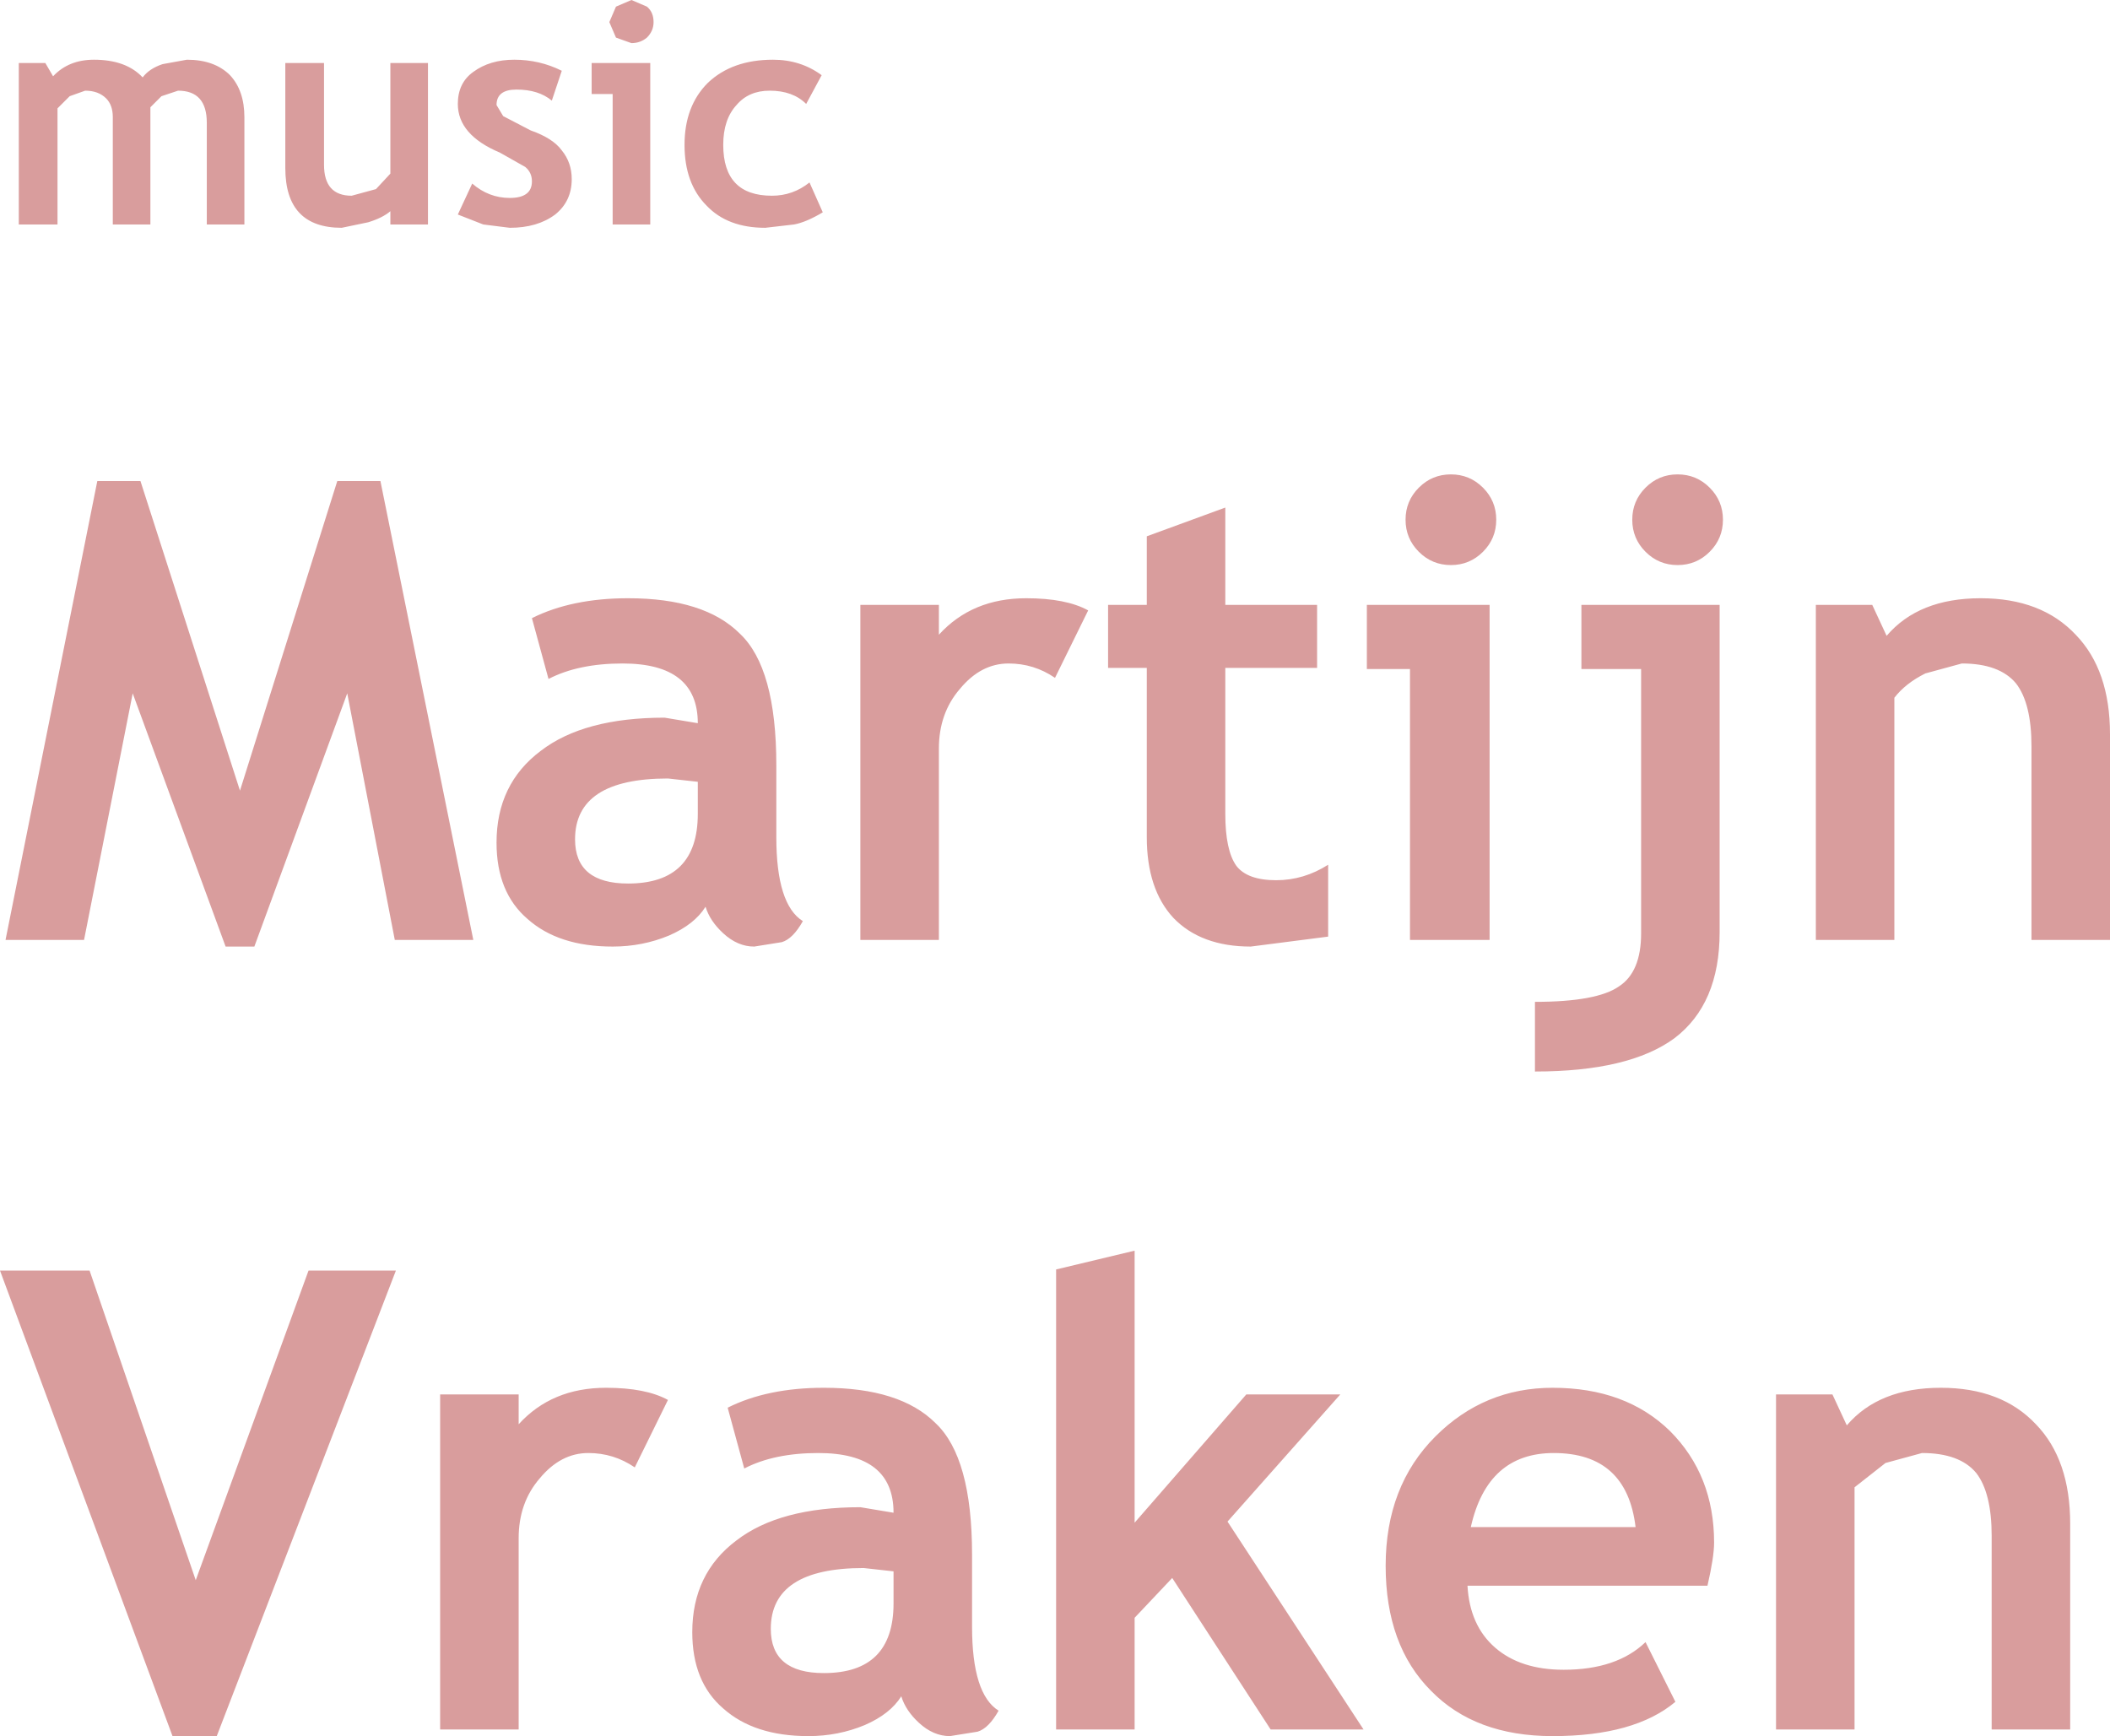 <?xml version="1.0" encoding="UTF-8" standalone="no"?>
<svg xmlns:ffdec="https://www.free-decompiler.com/flash" xmlns:xlink="http://www.w3.org/1999/xlink" ffdec:objectType="shape" height="78.5px" width="95.4px" xmlns="http://www.w3.org/2000/svg">
  <g transform="matrix(1.0, 0.0, 0.0, 1.0, 99.75, 165.65)">
    <path d="M-64.95 -161.55 Q-65.9 -161.55 -66.45 -160.9 -67.05 -160.25 -67.05 -159.1 -67.05 -156.8 -64.85 -156.8 -63.9 -156.8 -63.15 -157.4 L-62.55 -156.05 Q-63.3 -155.6 -63.85 -155.5 L-65.15 -155.35 Q-66.85 -155.35 -67.8 -156.35 -68.8 -157.35 -68.8 -159.1 -68.8 -160.85 -67.75 -161.9 -66.65 -162.95 -64.8 -162.95 -63.55 -162.95 -62.6 -162.25 L-63.3 -160.95 Q-63.9 -161.55 -64.95 -161.55 M-70.2 -164.65 Q-70.2 -164.25 -70.5 -163.95 -70.8 -163.7 -71.2 -163.7 L-71.9 -163.95 -72.2 -164.65 -71.9 -165.35 -71.2 -165.65 -70.5 -165.35 Q-70.2 -165.1 -70.2 -164.65 M-78.35 -162.4 Q-77.6 -162.95 -76.5 -162.95 -75.35 -162.95 -74.35 -162.45 L-74.8 -161.1 Q-75.4 -161.6 -76.4 -161.6 -77.3 -161.6 -77.3 -160.9 L-77.0 -160.4 -75.75 -159.75 Q-74.75 -159.4 -74.35 -158.85 -73.9 -158.3 -73.9 -157.55 -73.9 -156.55 -74.65 -155.95 -75.45 -155.35 -76.7 -155.35 L-77.9 -155.5 -79.05 -155.95 -78.4 -157.35 Q-77.65 -156.7 -76.7 -156.7 -75.7 -156.7 -75.7 -157.45 -75.7 -157.85 -76.0 -158.1 L-77.15 -158.75 Q-79.05 -159.55 -79.05 -160.95 -79.05 -161.9 -78.35 -162.4 M-73.0 -162.8 L-70.35 -162.8 -70.35 -155.5 -72.05 -155.5 -72.05 -161.4 -73.0 -161.4 -73.0 -162.8 M-80.4 -155.5 L-82.1 -155.5 -82.1 -156.1 Q-82.45 -155.8 -83.1 -155.6 L-84.3 -155.35 Q-86.85 -155.35 -86.85 -158.05 L-86.85 -162.8 -85.1 -162.8 -85.1 -158.2 Q-85.1 -156.8 -83.85 -156.8 L-82.75 -157.1 -82.1 -157.8 -82.1 -162.8 -80.4 -162.8 -80.4 -155.5 M-47.9 -138.3 L-47.9 -141.4 -44.35 -142.7 -44.35 -138.3 -40.2 -138.3 -40.2 -135.45 -44.35 -135.45 -44.35 -128.85 Q-44.35 -127.2 -43.85 -126.5 -43.35 -125.85 -42.05 -125.85 -40.8 -125.85 -39.7 -126.55 L-39.7 -123.3 -43.2 -122.85 Q-45.45 -122.85 -46.7 -124.15 -47.9 -125.45 -47.9 -127.8 L-47.9 -135.45 -49.65 -135.45 -49.65 -138.3 -47.9 -138.3 M-57.3 -136.95 Q-55.8 -138.6 -53.35 -138.6 -51.55 -138.6 -50.55 -138.05 L-52.05 -135.0 Q-53.0 -135.65 -54.15 -135.65 -55.4 -135.65 -56.35 -134.5 -57.3 -133.4 -57.3 -131.8 L-57.3 -123.15 -60.85 -123.15 -60.85 -138.3 -57.3 -138.3 -57.3 -136.95 M-71.35 -138.6 Q-67.9 -138.6 -66.3 -137.0 -64.65 -135.45 -64.65 -131.05 L-64.65 -127.8 Q-64.65 -124.75 -63.45 -124.0 -63.9 -123.2 -64.4 -123.05 L-65.65 -122.85 Q-66.4 -122.85 -67.05 -123.45 -67.65 -124.0 -67.85 -124.65 -68.35 -123.85 -69.5 -123.35 -70.7 -122.85 -72.05 -122.85 -74.5 -122.85 -75.9 -124.1 -77.3 -125.3 -77.3 -127.55 -77.3 -130.2 -75.3 -131.7 -73.35 -133.2 -69.7 -133.2 L-68.2 -132.95 Q-68.2 -135.65 -71.6 -135.65 -73.6 -135.65 -74.95 -134.95 L-75.7 -137.7 Q-73.9 -138.6 -71.35 -138.6 M-71.35 -125.7 Q-68.2 -125.7 -68.2 -128.85 L-68.2 -130.3 -69.55 -130.45 Q-73.75 -130.45 -73.75 -127.7 -73.75 -125.7 -71.35 -125.7 M-76.3 -101.25 Q-74.8 -102.9 -72.35 -102.9 -70.55 -102.9 -69.55 -102.35 L-71.05 -99.3 Q-72.0 -99.95 -73.15 -99.95 -74.4 -99.95 -75.35 -98.8 -76.3 -97.7 -76.3 -96.1 L-76.3 -87.45 -79.85 -87.45 -79.85 -102.6 -76.3 -102.6 -76.3 -101.25 M-62.5 -102.9 Q-59.05 -102.9 -57.45 -101.3 -55.8 -99.75 -55.8 -95.35 L-55.8 -92.1 Q-55.8 -89.05 -54.6 -88.3 -55.05 -87.5 -55.55 -87.35 L-56.8 -87.15 Q-57.55 -87.15 -58.2 -87.75 -58.8 -88.3 -59.0 -88.95 -59.5 -88.15 -60.65 -87.65 -61.85 -87.15 -63.2 -87.15 -65.65 -87.15 -67.05 -88.4 -68.45 -89.6 -68.45 -91.85 -68.45 -94.5 -66.45 -96.0 -64.5 -97.5 -60.85 -97.5 L-59.35 -97.25 Q-59.35 -99.95 -62.75 -99.95 -64.75 -99.95 -66.1 -99.25 L-66.85 -102.0 Q-65.05 -102.9 -62.5 -102.9 M-48.45 -109.1 L-48.45 -96.8 -43.4 -102.6 -39.15 -102.6 -44.25 -96.85 -38.1 -87.45 -42.3 -87.45 -46.75 -94.3 -48.45 -92.5 -48.45 -87.45 -52.0 -87.45 -52.0 -108.25 -48.45 -109.1 M-15.1 -138.3 L-14.45 -136.9 Q-13.0 -138.6 -10.2 -138.6 -7.45 -138.6 -5.9 -136.95 -4.35 -135.35 -4.35 -132.45 L-4.35 -123.15 -7.9 -123.15 -7.9 -131.9 Q-7.9 -133.85 -8.6 -134.75 -9.35 -135.65 -11.05 -135.65 L-12.7 -135.2 Q-13.6 -134.75 -14.1 -134.1 L-14.1 -123.15 -17.65 -123.15 -17.65 -138.3 -15.1 -138.3 M-22.45 -143.6 Q-21.85 -143.0 -21.85 -142.15 -21.85 -141.3 -22.45 -140.7 -23.05 -140.1 -23.9 -140.1 -24.75 -140.1 -25.35 -140.7 -25.95 -141.3 -25.95 -142.15 -25.95 -143.0 -25.35 -143.6 -24.75 -144.2 -23.9 -144.2 -23.05 -144.2 -22.45 -143.6 M-22.0 -138.3 L-22.0 -123.5 Q-22.0 -120.25 -24.05 -118.7 -26.1 -117.2 -30.35 -117.2 L-30.35 -120.35 Q-27.55 -120.35 -26.55 -121.05 -25.55 -121.7 -25.55 -123.45 L-25.55 -135.4 -28.25 -135.4 -28.25 -138.3 -22.0 -138.3 M-32.7 -143.6 Q-32.1 -143.0 -32.1 -142.15 -32.1 -141.3 -32.7 -140.7 -33.3 -140.1 -34.15 -140.1 -35.0 -140.1 -35.6 -140.7 -36.2 -141.3 -36.2 -142.15 -36.2 -143.0 -35.6 -143.6 -35.0 -144.2 -34.15 -144.2 -33.3 -144.2 -32.7 -143.6 M-32.4 -138.3 L-32.4 -123.15 -36.0 -123.15 -36.0 -135.4 -37.95 -135.4 -37.95 -138.3 -32.4 -138.3 M-29.55 -102.9 Q-26.25 -102.9 -24.25 -100.95 -22.25 -98.95 -22.25 -95.9 -22.25 -95.25 -22.55 -93.95 L-33.4 -93.95 Q-33.3 -92.15 -32.15 -91.15 -31.0 -90.15 -29.05 -90.15 -26.65 -90.15 -25.35 -91.4 L-24.0 -88.7 Q-25.85 -87.15 -29.55 -87.15 -33.05 -87.15 -35.05 -89.2 -37.1 -91.25 -37.1 -94.85 -37.1 -98.45 -34.85 -100.7 -32.65 -102.9 -29.55 -102.9 M-14.5 -99.5 L-15.9 -98.4 -15.9 -87.45 -19.45 -87.45 -19.45 -102.6 -16.9 -102.6 -16.25 -101.2 Q-14.8 -102.9 -12.0 -102.9 -9.25 -102.9 -7.7 -101.25 -6.15 -99.65 -6.15 -96.75 L-6.15 -87.45 -9.7 -87.45 -9.7 -96.2 Q-9.7 -98.15 -10.4 -99.05 -11.15 -99.95 -12.85 -99.95 L-14.5 -99.5 M-97.35 -162.2 Q-96.65 -162.95 -95.5 -162.95 -94.05 -162.95 -93.3 -162.15 -93.0 -162.55 -92.4 -162.75 L-91.3 -162.95 Q-90.05 -162.95 -89.35 -162.25 -88.7 -161.55 -88.7 -160.35 L-88.7 -155.5 -90.4 -155.5 -90.4 -160.1 Q-90.4 -161.55 -91.7 -161.55 L-92.45 -161.3 -92.95 -160.8 -92.95 -155.5 -94.65 -155.5 -94.65 -160.35 Q-94.65 -160.9 -94.95 -161.2 -95.3 -161.55 -95.9 -161.55 L-96.6 -161.3 -97.15 -160.75 -97.15 -155.5 -98.9 -155.5 -98.9 -162.8 -97.7 -162.8 -97.35 -162.2 M-93.4 -143.9 L-88.9 -129.9 -84.5 -143.9 -82.55 -143.9 -78.35 -123.15 -81.9 -123.15 -84.05 -134.3 -88.25 -122.85 -89.55 -122.85 -93.75 -134.3 -95.95 -123.15 -99.5 -123.15 -95.35 -143.9 -93.4 -143.9 M-81.85 -108.2 L-89.95 -87.15 -91.95 -87.15 -99.75 -108.2 -95.7 -108.2 -90.9 -94.2 -85.8 -108.2 -81.85 -108.2 M-25.8 -96.6 Q-26.2 -99.95 -29.5 -99.95 -32.5 -99.95 -33.25 -96.6 L-25.8 -96.6 M-60.7 -94.75 Q-64.9 -94.75 -64.9 -92.0 -64.9 -90.0 -62.5 -90.0 -59.35 -90.0 -59.35 -93.15 L-59.35 -94.6 -60.7 -94.75" fill="#d99d9d" fill-rule="evenodd" stroke="none"/>
  </g>
</svg>
